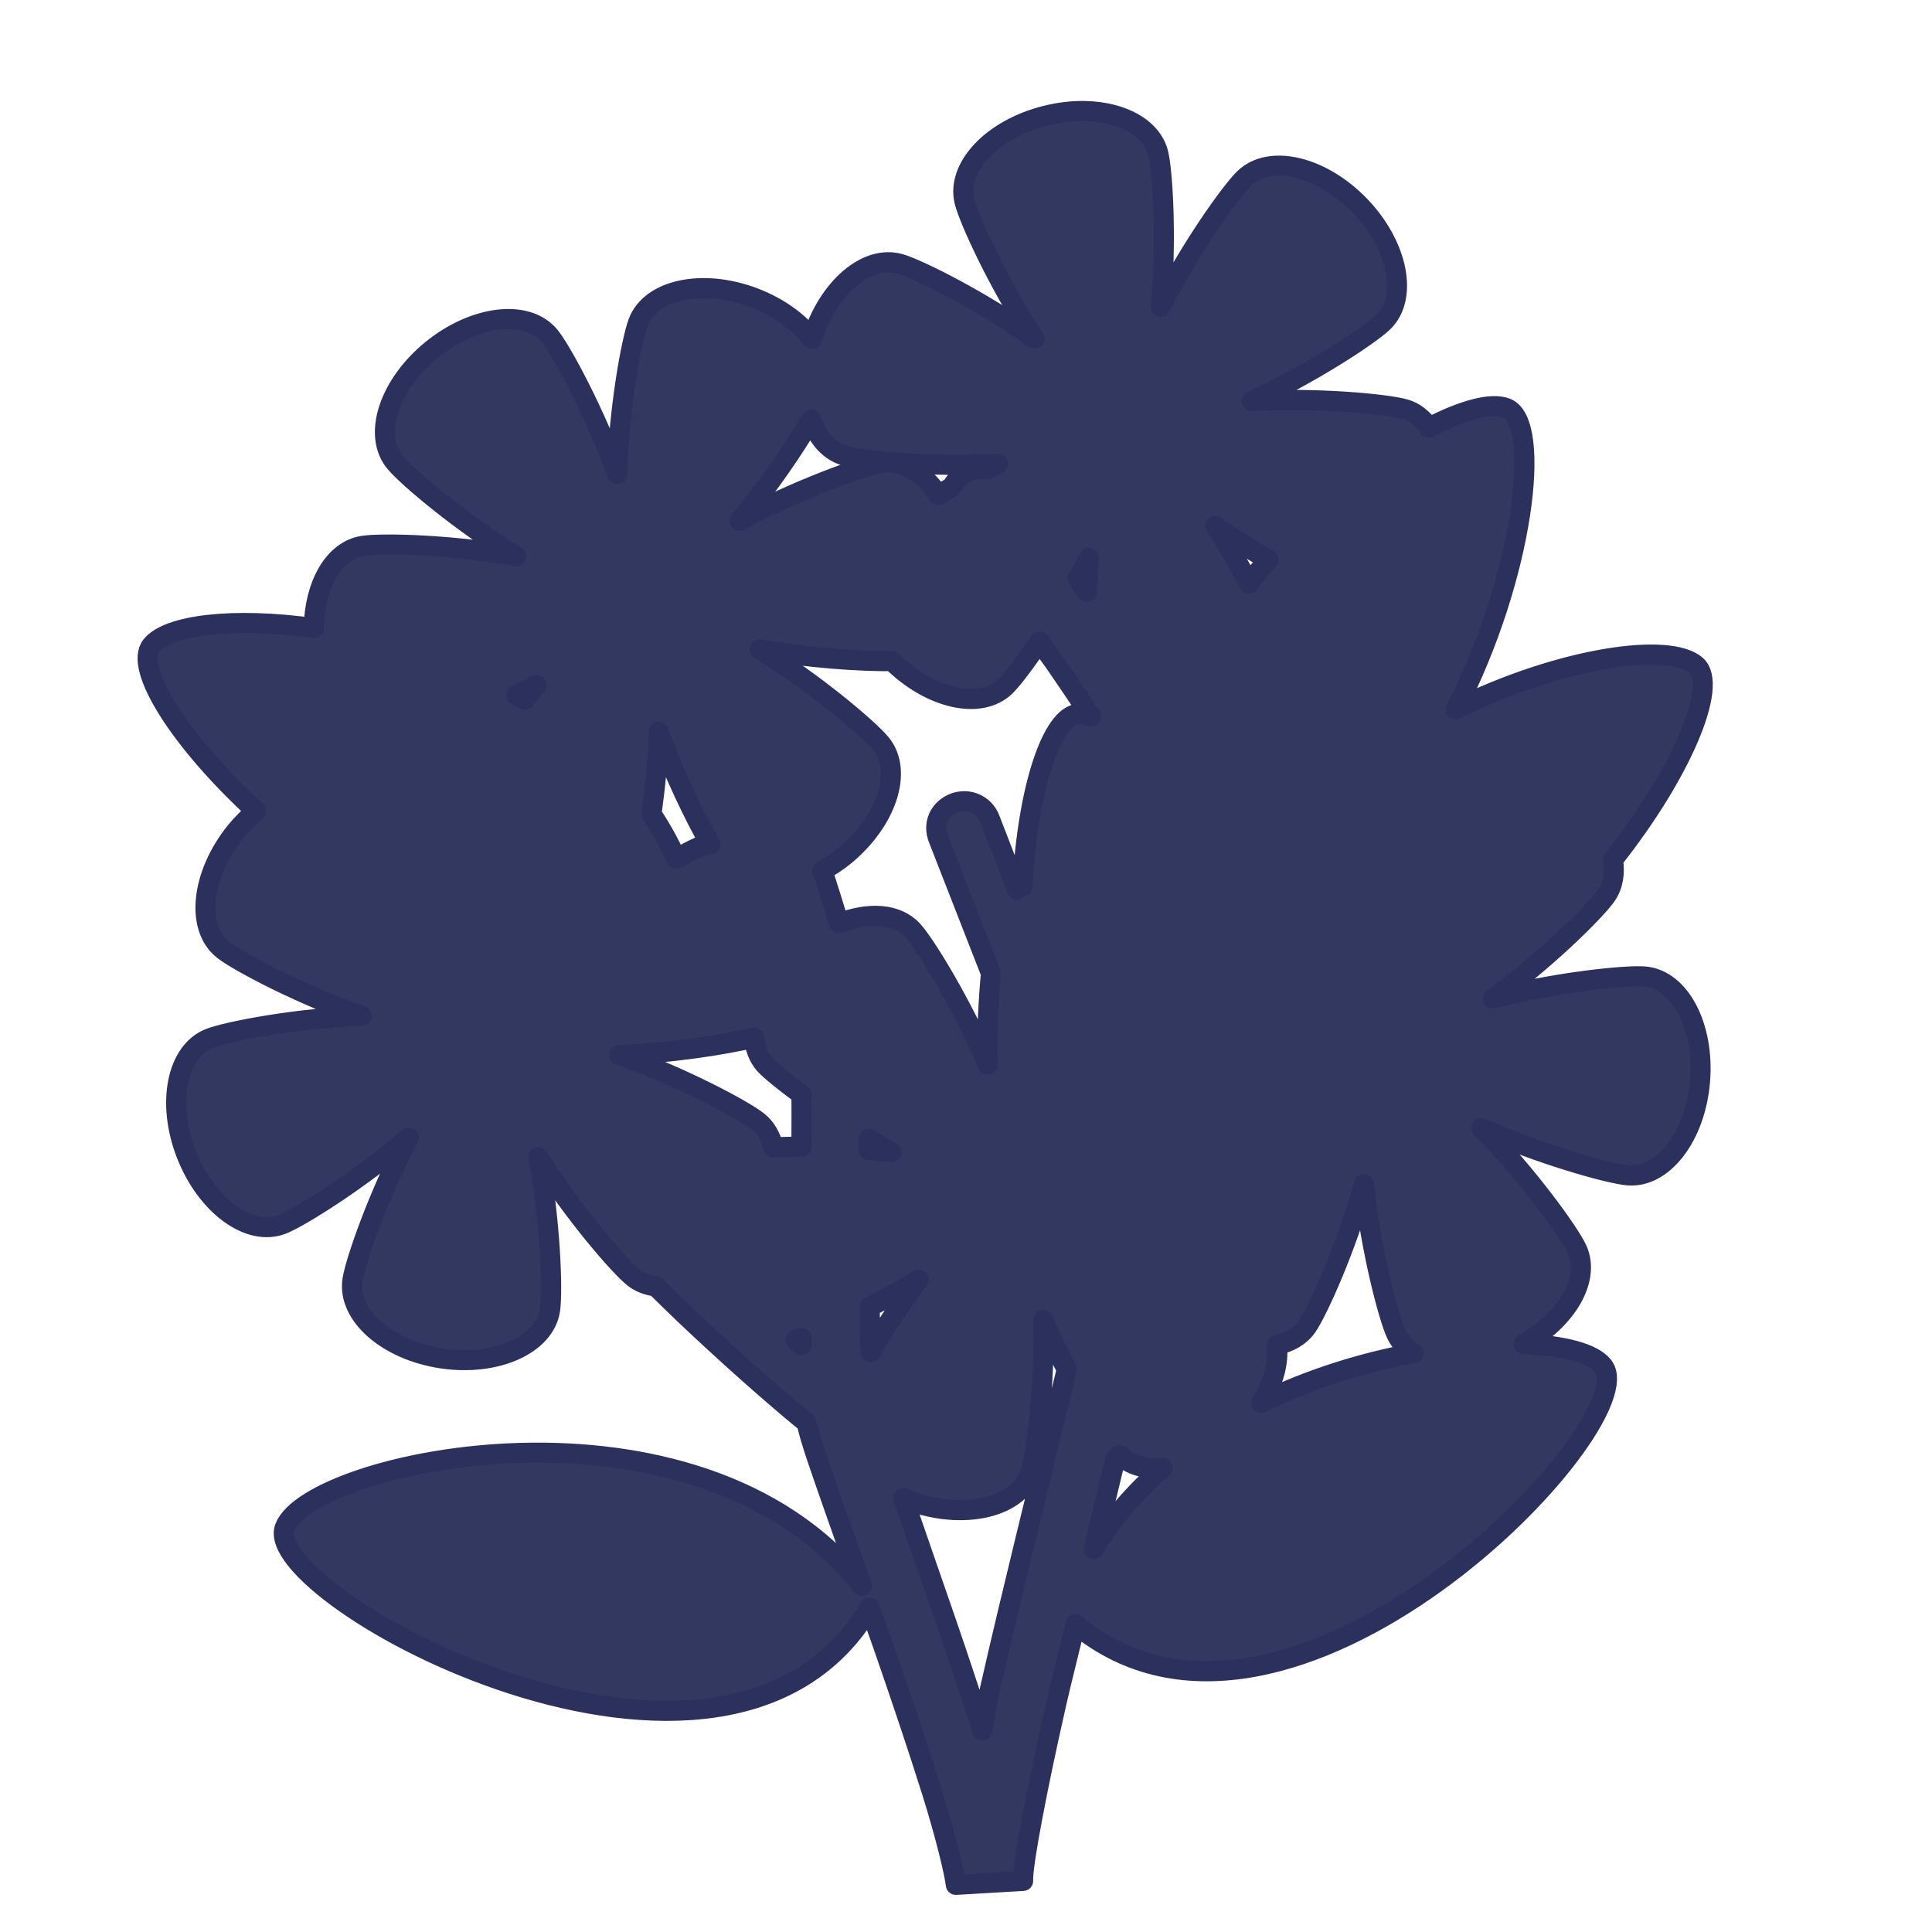 <?xml version="1.0" encoding="UTF-8" standalone="no"?>
<svg xmlns:dc="http://purl.org/dc/elements/1.1/" xmlns:cc="http://creativecommons.org/ns#" xmlns:rdf="http://www.w3.org/1999/02/22-rdf-syntax-ns#" xmlns:svg="http://www.w3.org/2000/svg" xmlns="http://www.w3.org/2000/svg" version="1.0" width="100%" height="100%" viewBox="0 0 48 48" >
<defs />
<path d="M 26.953 2.759 C 26.645 2.753 26.318 2.790 25.986 2.873 C 24.657 3.202 23.752 4.158 23.964 5.009 C 24.081 5.476 24.829 7.093 25.701 8.410 C 24.416 7.490 22.824 6.689 22.361 6.556 C 21.534 6.318 20.571 7.150 20.177 8.421 C 19.857 8.010 19.359 7.638 18.742 7.402 C 17.462 6.913 16.170 7.186 15.857 8.005 C 15.686 8.454 15.370 10.205 15.332 11.779 C 14.802 10.296 13.961 8.725 13.658 8.353 C 13.104 7.672 11.795 7.825 10.732 8.687 C 9.669 9.549 9.256 10.799 9.810 11.480 C 10.114 11.853 11.477 12.998 12.826 13.820 C 11.272 13.533 9.489 13.486 9.013 13.562 C 8.290 13.677 7.812 14.539 7.796 15.605 C 5.800 15.327 4.172 15.522 3.761 16.042 C 3.321 16.600 4.482 18.428 6.361 20.152 C 6.181 20.304 6.008 20.471 5.849 20.669 C 4.994 21.738 4.856 23.048 5.542 23.595 C 5.919 23.895 7.495 24.724 8.988 25.240 C 7.409 25.290 5.657 25.623 5.208 25.798 C 4.391 26.118 4.133 27.409 4.632 28.683 C 5.132 29.957 6.195 30.735 7.013 30.416 C 7.460 30.241 8.968 29.291 10.160 28.261 C 9.417 29.650 8.829 31.328 8.757 31.802 C 8.626 32.669 9.614 33.542 10.968 33.748 C 12.323 33.953 13.534 33.413 13.666 32.546 C 13.737 32.072 13.672 30.296 13.375 28.75 C 14.207 30.086 15.366 31.440 15.742 31.740 C 15.900 31.866 16.089 31.934 16.294 31.960 C 16.605 32.265 16.917 32.571 17.224 32.859 C 18.578 34.129 19.604 34.997 20.042 35.351 C 20.140 35.807 20.366 36.424 20.699 37.384 C 20.897 37.956 21.165 38.705 21.414 39.398 C 17.299 34.186 7.701 36.291 7.076 37.951 C 6.441 39.636 18.017 46.003 21.607 39.941 C 21.727 40.277 21.825 40.550 21.945 40.894 C 22.384 42.161 22.819 43.452 23.158 44.533 C 23.496 45.613 23.715 46.534 23.748 46.828 L 25.419 46.730 C 25.419 46.725 25.419 46.670 25.419 46.664 C 25.427 46.235 25.744 44.519 26.240 42.335 C 26.368 41.770 26.565 40.998 26.720 40.353 C 31.998 44.770 40.936 35.341 39.830 33.939 C 39.575 33.617 38.842 33.427 37.857 33.388 C 38.937 32.781 39.526 31.769 39.177 31.031 C 38.972 30.595 37.920 29.146 36.806 28.025 C 38.246 28.675 39.967 29.160 40.447 29.201 C 41.322 29.274 42.123 28.229 42.236 26.865 C 42.349 25.501 41.736 24.334 40.861 24.261 C 40.382 24.221 38.611 24.409 37.087 24.808 C 38.366 23.889 39.634 22.642 39.908 22.248 C 40.080 21.999 40.126 21.689 40.074 21.359 C 41.770 19.221 42.702 17.025 42.140 16.531 C 41.480 15.950 38.821 16.315 36.164 17.619 C 37.852 14.339 38.324 10.495 37.427 10.140 C 37.055 9.993 36.350 10.185 35.507 10.621 C 35.348 10.401 35.149 10.236 34.904 10.166 C 34.442 10.033 32.668 9.871 31.095 9.964 C 32.529 9.312 34.017 8.338 34.363 8.005 C 34.994 7.397 34.734 6.095 33.783 5.109 C 32.832 4.123 31.547 3.822 30.916 4.431 C 30.570 4.764 29.541 6.216 28.837 7.625 C 28.988 6.057 28.893 4.278 28.777 3.812 C 28.618 3.173 27.875 2.778 26.953 2.759 z M 20.154 10.421 C 20.315 10.873 20.598 11.208 20.988 11.320 C 21.449 11.453 23.224 11.615 24.796 11.521 C 24.698 11.566 24.603 11.620 24.505 11.667 C 24.481 11.664 24.462 11.647 24.437 11.646 C 24.354 11.641 24.257 11.657 24.173 11.677 C 23.942 11.732 23.759 11.894 23.648 12.101 C 23.530 12.166 23.427 12.231 23.314 12.296 C 22.933 11.743 22.417 11.421 21.902 11.503 C 21.428 11.579 19.754 12.187 18.371 12.939 C 19.094 12.089 19.758 11.096 20.154 10.421 z M 30.191 13.064 C 30.618 13.370 31.070 13.651 31.513 13.912 C 31.408 14.035 31.298 14.149 31.197 14.277 C 31.138 14.331 31.093 14.398 31.056 14.470 C 31.048 14.480 31.041 14.491 31.033 14.501 C 30.778 14.023 30.5 13.530 30.191 13.064 z M 27.054 13.861 C 27.028 14.138 27.018 14.421 27.005 14.703 C 26.924 14.587 26.852 14.488 26.773 14.376 C 26.868 14.204 26.968 14.034 27.054 13.861 z M 25.826 15.937 C 25.987 16.166 26.108 16.324 26.273 16.564 C 26.552 16.969 26.831 17.386 27.105 17.798 C 26.997 17.763 26.891 17.730 26.802 17.734 C 26.125 17.764 25.522 19.647 25.402 22.031 C 25.361 22.056 25.308 22.071 25.271 22.099 L 24.601 20.367 C 24.501 20.076 24.218 19.888 23.912 19.908 C 23.689 19.921 23.473 20.046 23.355 20.236 C 23.237 20.425 23.234 20.654 23.322 20.859 L 24.621 24.183 C 24.556 24.869 24.515 25.682 24.539 26.451 C 23.929 24.999 23.002 23.476 22.679 23.121 C 22.285 22.687 21.574 22.651 20.843 22.943 C 20.713 22.522 20.601 22.145 20.437 21.646 C 20.435 21.641 20.433 21.635 20.431 21.630 C 20.613 21.528 20.793 21.415 20.966 21.275 C 22.029 20.412 22.442 19.161 21.888 18.480 C 21.584 18.106 20.216 16.951 18.867 16.128 C 20.073 16.351 21.401 16.434 22.166 16.425 C 23.110 17.363 24.358 17.650 24.976 17.054 C 25.140 16.896 25.462 16.475 25.826 15.937 z M 13.328 17.021 C 13.229 17.137 13.139 17.262 13.042 17.382 C 12.974 17.342 12.903 17.306 12.833 17.267 C 12.999 17.185 13.168 17.108 13.328 17.021 z M 16.367 18.183 C 16.740 19.231 17.264 20.300 17.650 20.982 C 17.552 20.991 17.456 21.008 17.363 21.044 C 17.244 21.091 17.046 21.197 16.804 21.339 C 16.627 20.945 16.419 20.573 16.185 20.224 C 16.273 19.589 16.350 18.876 16.367 18.183 z M 18.734 25.781 C 18.759 26.038 18.842 26.271 19.007 26.453 C 19.140 26.598 19.486 26.877 19.910 27.191 C 19.910 27.203 19.911 27.208 19.912 27.220 C 19.917 27.587 19.912 28.069 19.912 28.490 C 19.650 28.489 19.433 28.497 19.216 28.505 C 19.152 28.247 19.032 28.022 18.835 27.865 C 18.459 27.564 16.876 26.727 15.382 26.210 C 16.653 26.170 18.007 25.955 18.734 25.781 z M 21.583 28.296 C 21.772 28.408 21.956 28.525 22.146 28.626 C 21.961 28.603 21.772 28.593 21.583 28.576 C 21.584 28.482 21.583 28.388 21.583 28.296 z M 33.886 29.419 C 34.045 30.986 34.488 32.712 34.693 33.146 C 34.785 33.342 34.935 33.499 35.126 33.617 C 33.899 33.845 32.579 34.241 31.332 34.851 C 31.638 34.360 31.777 33.849 31.724 33.417 C 32.039 33.348 32.304 33.200 32.472 32.958 C 32.746 32.564 33.472 30.938 33.886 29.419 z M 22.824 31.794 C 22.380 32.377 21.966 33.021 21.628 33.595 C 21.624 33.446 21.619 33.447 21.617 33.287 C 21.613 33.053 21.611 32.729 21.607 32.468 C 22.015 32.259 22.430 32.037 22.824 31.794 z M 25.919 32.789 C 26.095 33.207 26.297 33.622 26.503 34.023 C 26.491 34.073 26.480 34.121 26.468 34.171 C 25.795 36.957 25.109 39.705 24.601 41.943 C 24.489 42.434 24.498 42.562 24.404 42.992 C 24.121 42.131 23.835 41.248 23.519 40.335 C 23.126 39.203 22.761 38.144 22.441 37.218 C 22.541 37.260 22.640 37.305 22.748 37.339 C 24.052 37.758 25.333 37.419 25.601 36.583 C 25.748 36.127 25.967 34.362 25.919 32.789 z M 19.912 33.244 C 19.912 33.266 19.911 33.298 19.912 33.320 C 19.912 33.358 19.911 33.380 19.912 33.417 C 19.869 33.381 19.812 33.328 19.769 33.291 C 19.824 33.271 19.849 33.267 19.912 33.244 z M 27.820 36.150 C 28.079 36.407 28.457 36.507 28.884 36.472 C 28.221 37.052 27.629 37.713 27.171 38.486 C 27.364 37.704 27.520 37.035 27.714 36.238 C 27.750 36.211 27.784 36.178 27.820 36.150 z " style="fill:#333860;fill-rule:evenodd;stroke:#2b315c;stroke-width:0.5;stroke-linecap:round;stroke-linejoin:round;" />
</svg>

